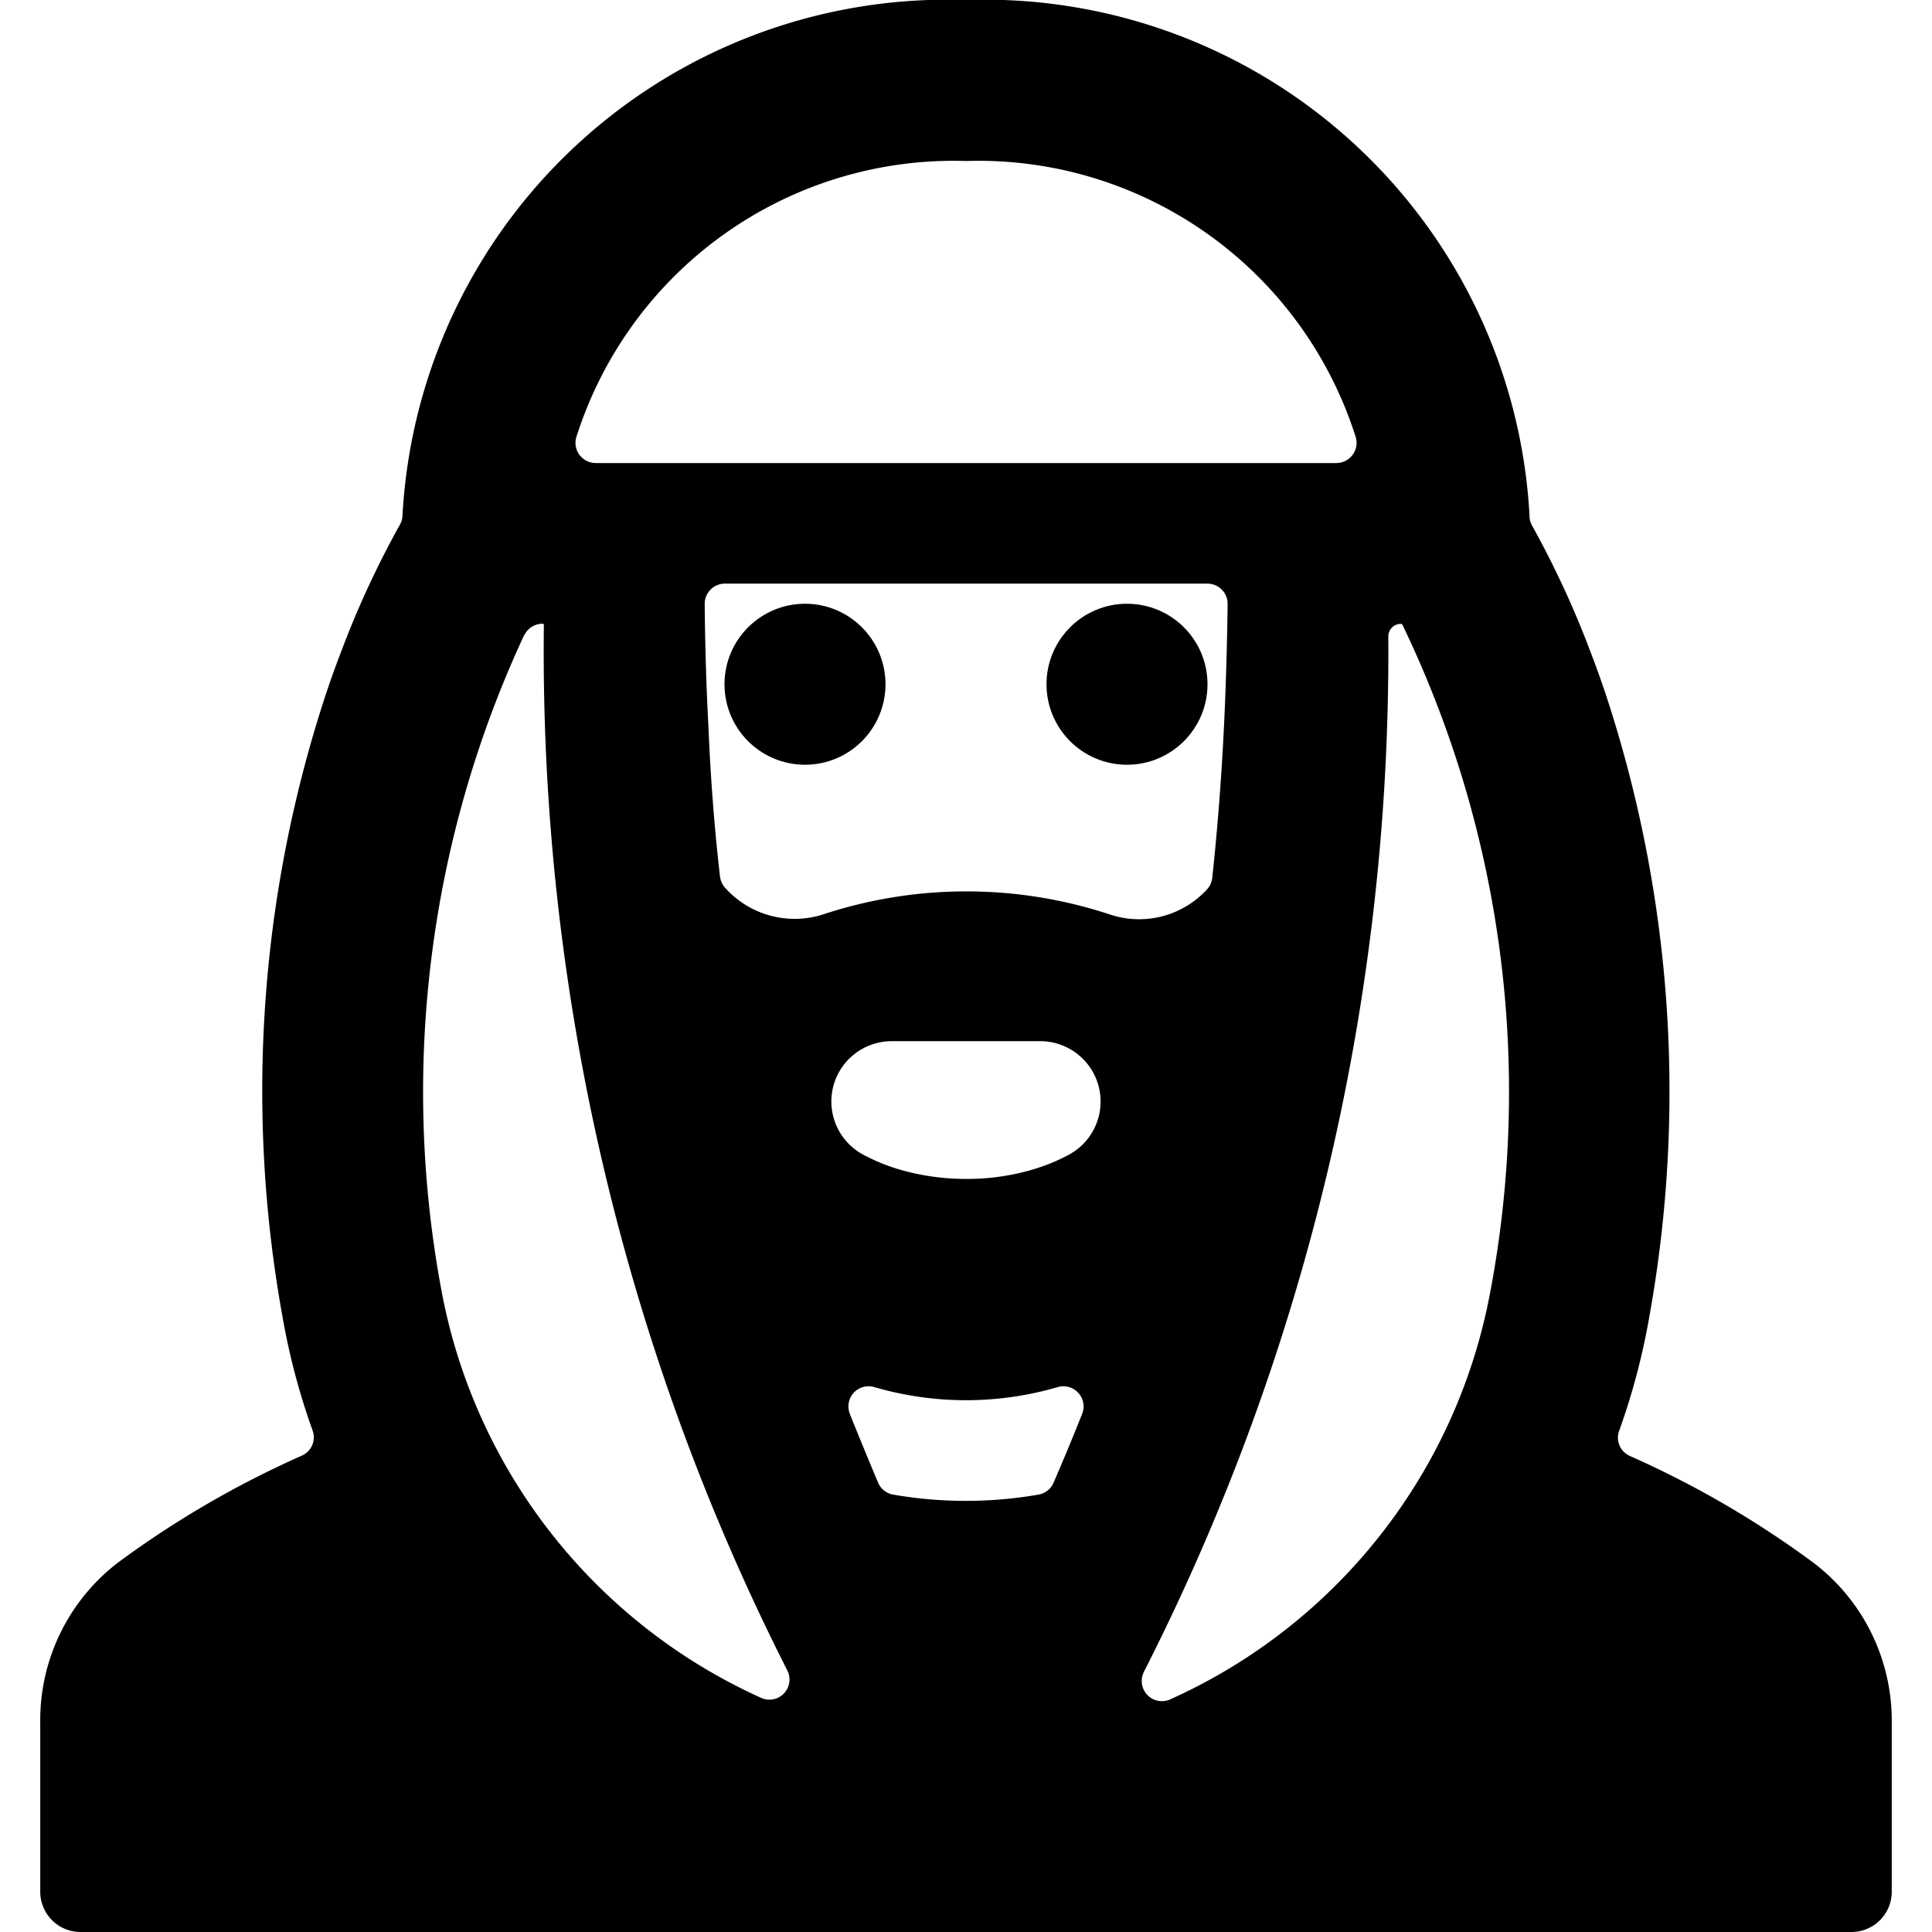 <svg xmlns="http://www.w3.org/2000/svg" viewBox="0 0 24 24"><title>religion-man-muslim-2</title><path d="M.5,23.5A.5.5,0,0,0,1,24H23a.5.5,0,0,0,.5-.5V21.394a2.464,2.464,0,0,0-.967-1.977,12.054,12.054,0,0,0-2.287-1.331.248.248,0,0,1-.133-.31,8.457,8.457,0,0,0,.372-1.4A15.763,15.763,0,0,0,19.939,8.6c-.062-.183-.124-.354-.187-.517a11.684,11.684,0,0,0-.722-1.557A.247.247,0,0,1,19,6.4,6.779,6.779,0,0,0,12,0,6.779,6.779,0,0,0,5,6.4a.247.247,0,0,1-.033.119,11.684,11.684,0,0,0-.722,1.557c-.063.163-.125.334-.187.517a15.763,15.763,0,0,0-.546,7.779,8.457,8.457,0,0,0,.372,1.4.249.249,0,0,1-.133.31,12.068,12.068,0,0,0-2.288,1.331A2.466,2.466,0,0,0,.5,21.394ZM12,2a4.917,4.917,0,0,1,4.843,3.435.248.248,0,0,1-.042.217.251.251,0,0,1-.2.1H7.4a.251.251,0,0,1-.2-.1.248.248,0,0,1-.042-.217A4.917,4.917,0,0,1,12,2ZM10.35,13.5a.75.75,0,0,1,.727-.566h1.846a.75.75,0,0,1,.359,1.408,2.349,2.349,0,0,1-.432.18,2.874,2.874,0,0,1-.845.123H12a2.95,2.95,0,0,1-.847-.123,2.42,2.42,0,0,1-.431-.179A.75.75,0,0,1,10.35,13.5Zm.207,4.063a.25.25,0,0,1,.3-.333,4.065,4.065,0,0,0,2.286,0,.251.251,0,0,1,.253.074.248.248,0,0,1,.047.259q-.174.438-.356.857a.248.248,0,0,1-.189.147,5.275,5.275,0,0,1-1.8,0,.248.248,0,0,1-.189-.147Q10.732,18,10.557,17.565Zm4.648-8.547c-.032.663-.082,1.291-.146,1.89a.252.252,0,0,1-.065.142,1.144,1.144,0,0,1-1.2.314,5.686,5.686,0,0,0-3.578,0,1.16,1.16,0,0,1-1.2-.324.261.261,0,0,1-.072-.151C8.876,10.3,8.827,9.674,8.8,9.018Q8.761,8.289,8.754,7.5A.251.251,0,0,1,9,7.25H15a.251.251,0,0,1,.25.252Q15.24,8.288,15.205,9.018Zm3.31,7.019a6.934,6.934,0,0,1-3.971,5.072.251.251,0,0,1-.337-.333A27.935,27.935,0,0,0,17.246,7.9.156.156,0,0,1,17.4,7.75a.025.025,0,0,1,.024.016A13.375,13.375,0,0,1,18.515,16.037Zm-12-8.147a.251.251,0,0,1,.225-.14.016.016,0,0,1,.016.015A28,28,0,0,0,9.783,20.756a.25.25,0,0,1-.338.331,6.945,6.945,0,0,1-3.96-5.05A13.455,13.455,0,0,1,6.511,7.89Z"/><circle cx="14" cy="8.5" r="1"/><circle cx="10" cy="8.5" r="1"/></svg>